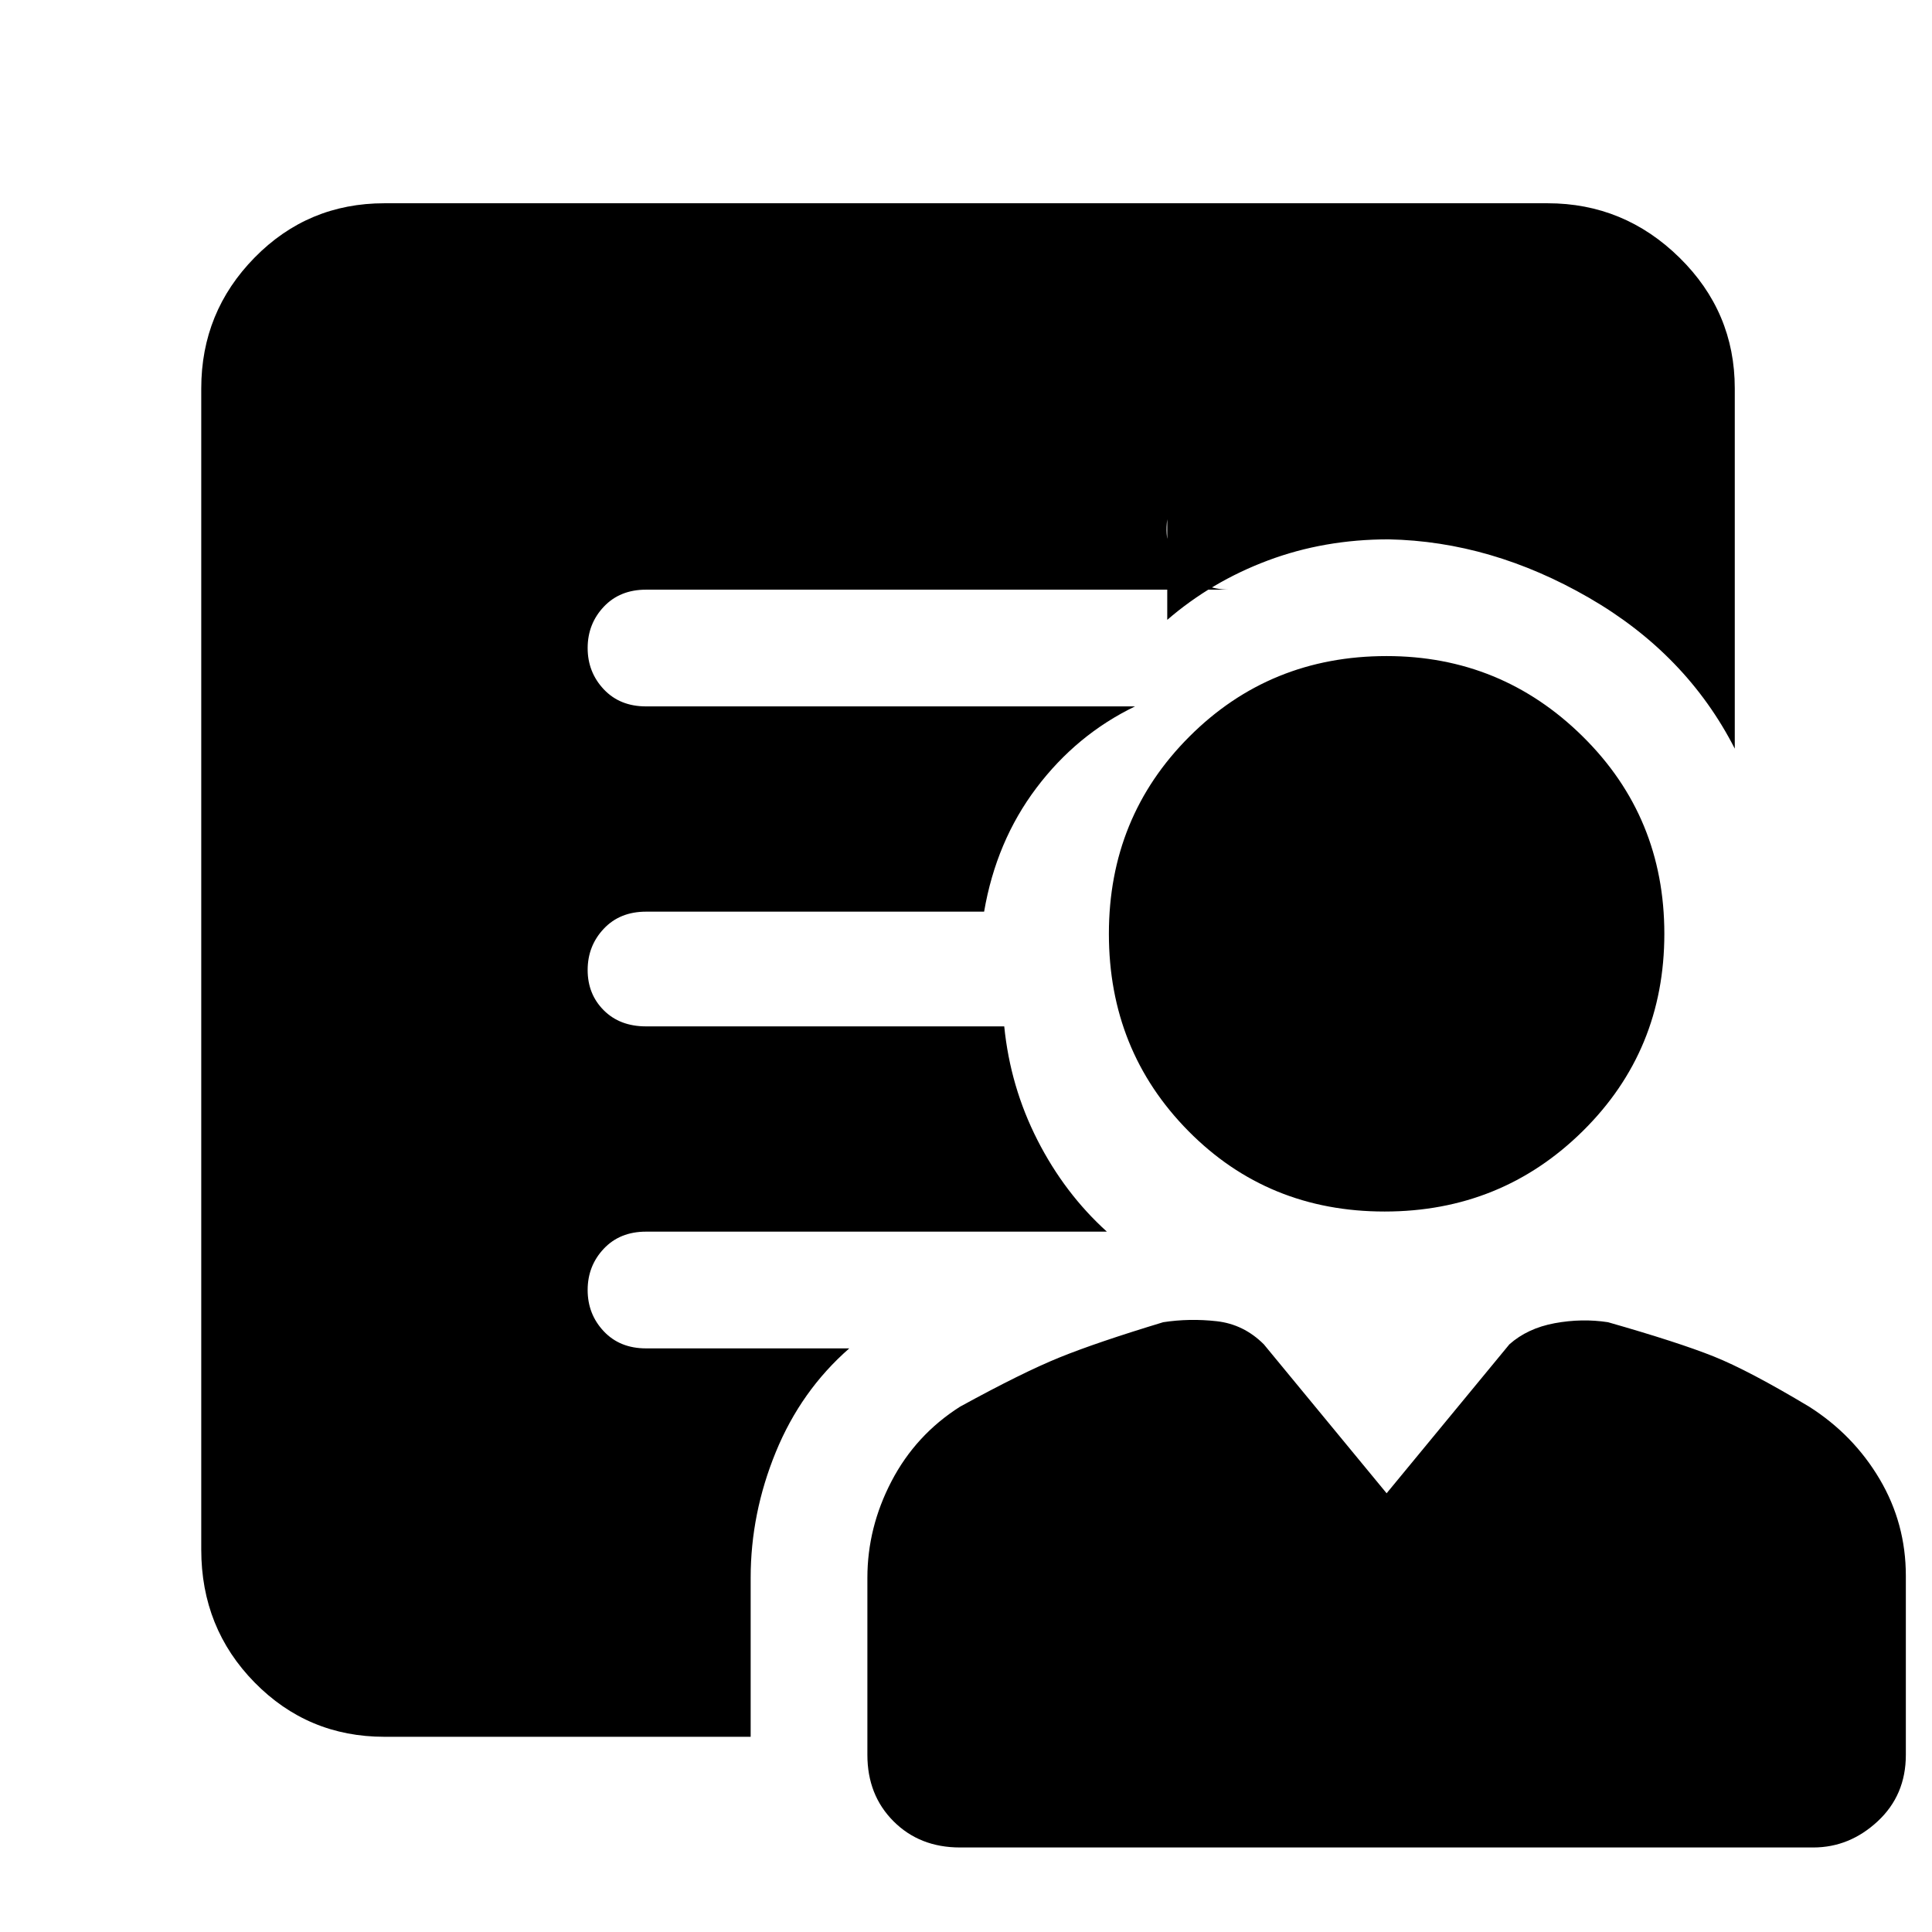 <svg xmlns="http://www.w3.org/2000/svg" height="48" width="48"><path d="M34.4 30.1q-2.9 0-4.875-2t-1.975-4.9q0-2.9 2-4.9 2-2 4.9-2 2.85 0 4.875 2t2.025 4.9q0 2.9-2.025 4.9-2.025 2-4.925 2Zm-15.75 9.1v3.95h-9.1q-1.9 0-3.225-1.35Q5 40.45 5 38.5V9.65q0-1.9 1.325-3.25T9.55 5.05h28.9q1.9 0 3.275 1.35T43.1 9.65v8.95q-1.2-2.35-3.625-3.75T34.5 13.4q-1.6 0-3 .525T29 15.4v-2.5q-.1.75.375 1.25t1.175.5h-14.5q-.65 0-1.05.425t-.4 1.025q0 .6.4 1.025.4.425 1.05.425H28.2q-1.45.7-2.45 2.025-1 1.325-1.3 3.075h-8.4q-.65 0-1.05.425t-.4 1.025q0 .6.4 1t1.05.4h8.9q.15 1.5.825 2.825.675 1.325 1.725 2.275H16.05q-.65 0-1.05.425t-.4 1.025q0 .6.4 1.025.4.425 1.05.425h5.05q-1.2 1.05-1.825 2.575-.625 1.525-.625 3.125Zm5.2 6.7q-1 0-1.65-.65-.65-.65-.65-1.65v-4.4q0-1.25.6-2.4t1.7-1.85q1.55-.85 2.475-1.225.925-.375 2.575-.875.65-.1 1.325-.025.675.075 1.175.575l3.05 3.7 3.05-3.7q.45-.4 1.125-.525t1.325-.025q1.75.5 2.625.85t2.375 1.25q1.1.7 1.75 1.8.65 1.1.65 2.4v4.45q0 1-.7 1.65-.7.65-1.6.65Z"/></svg>